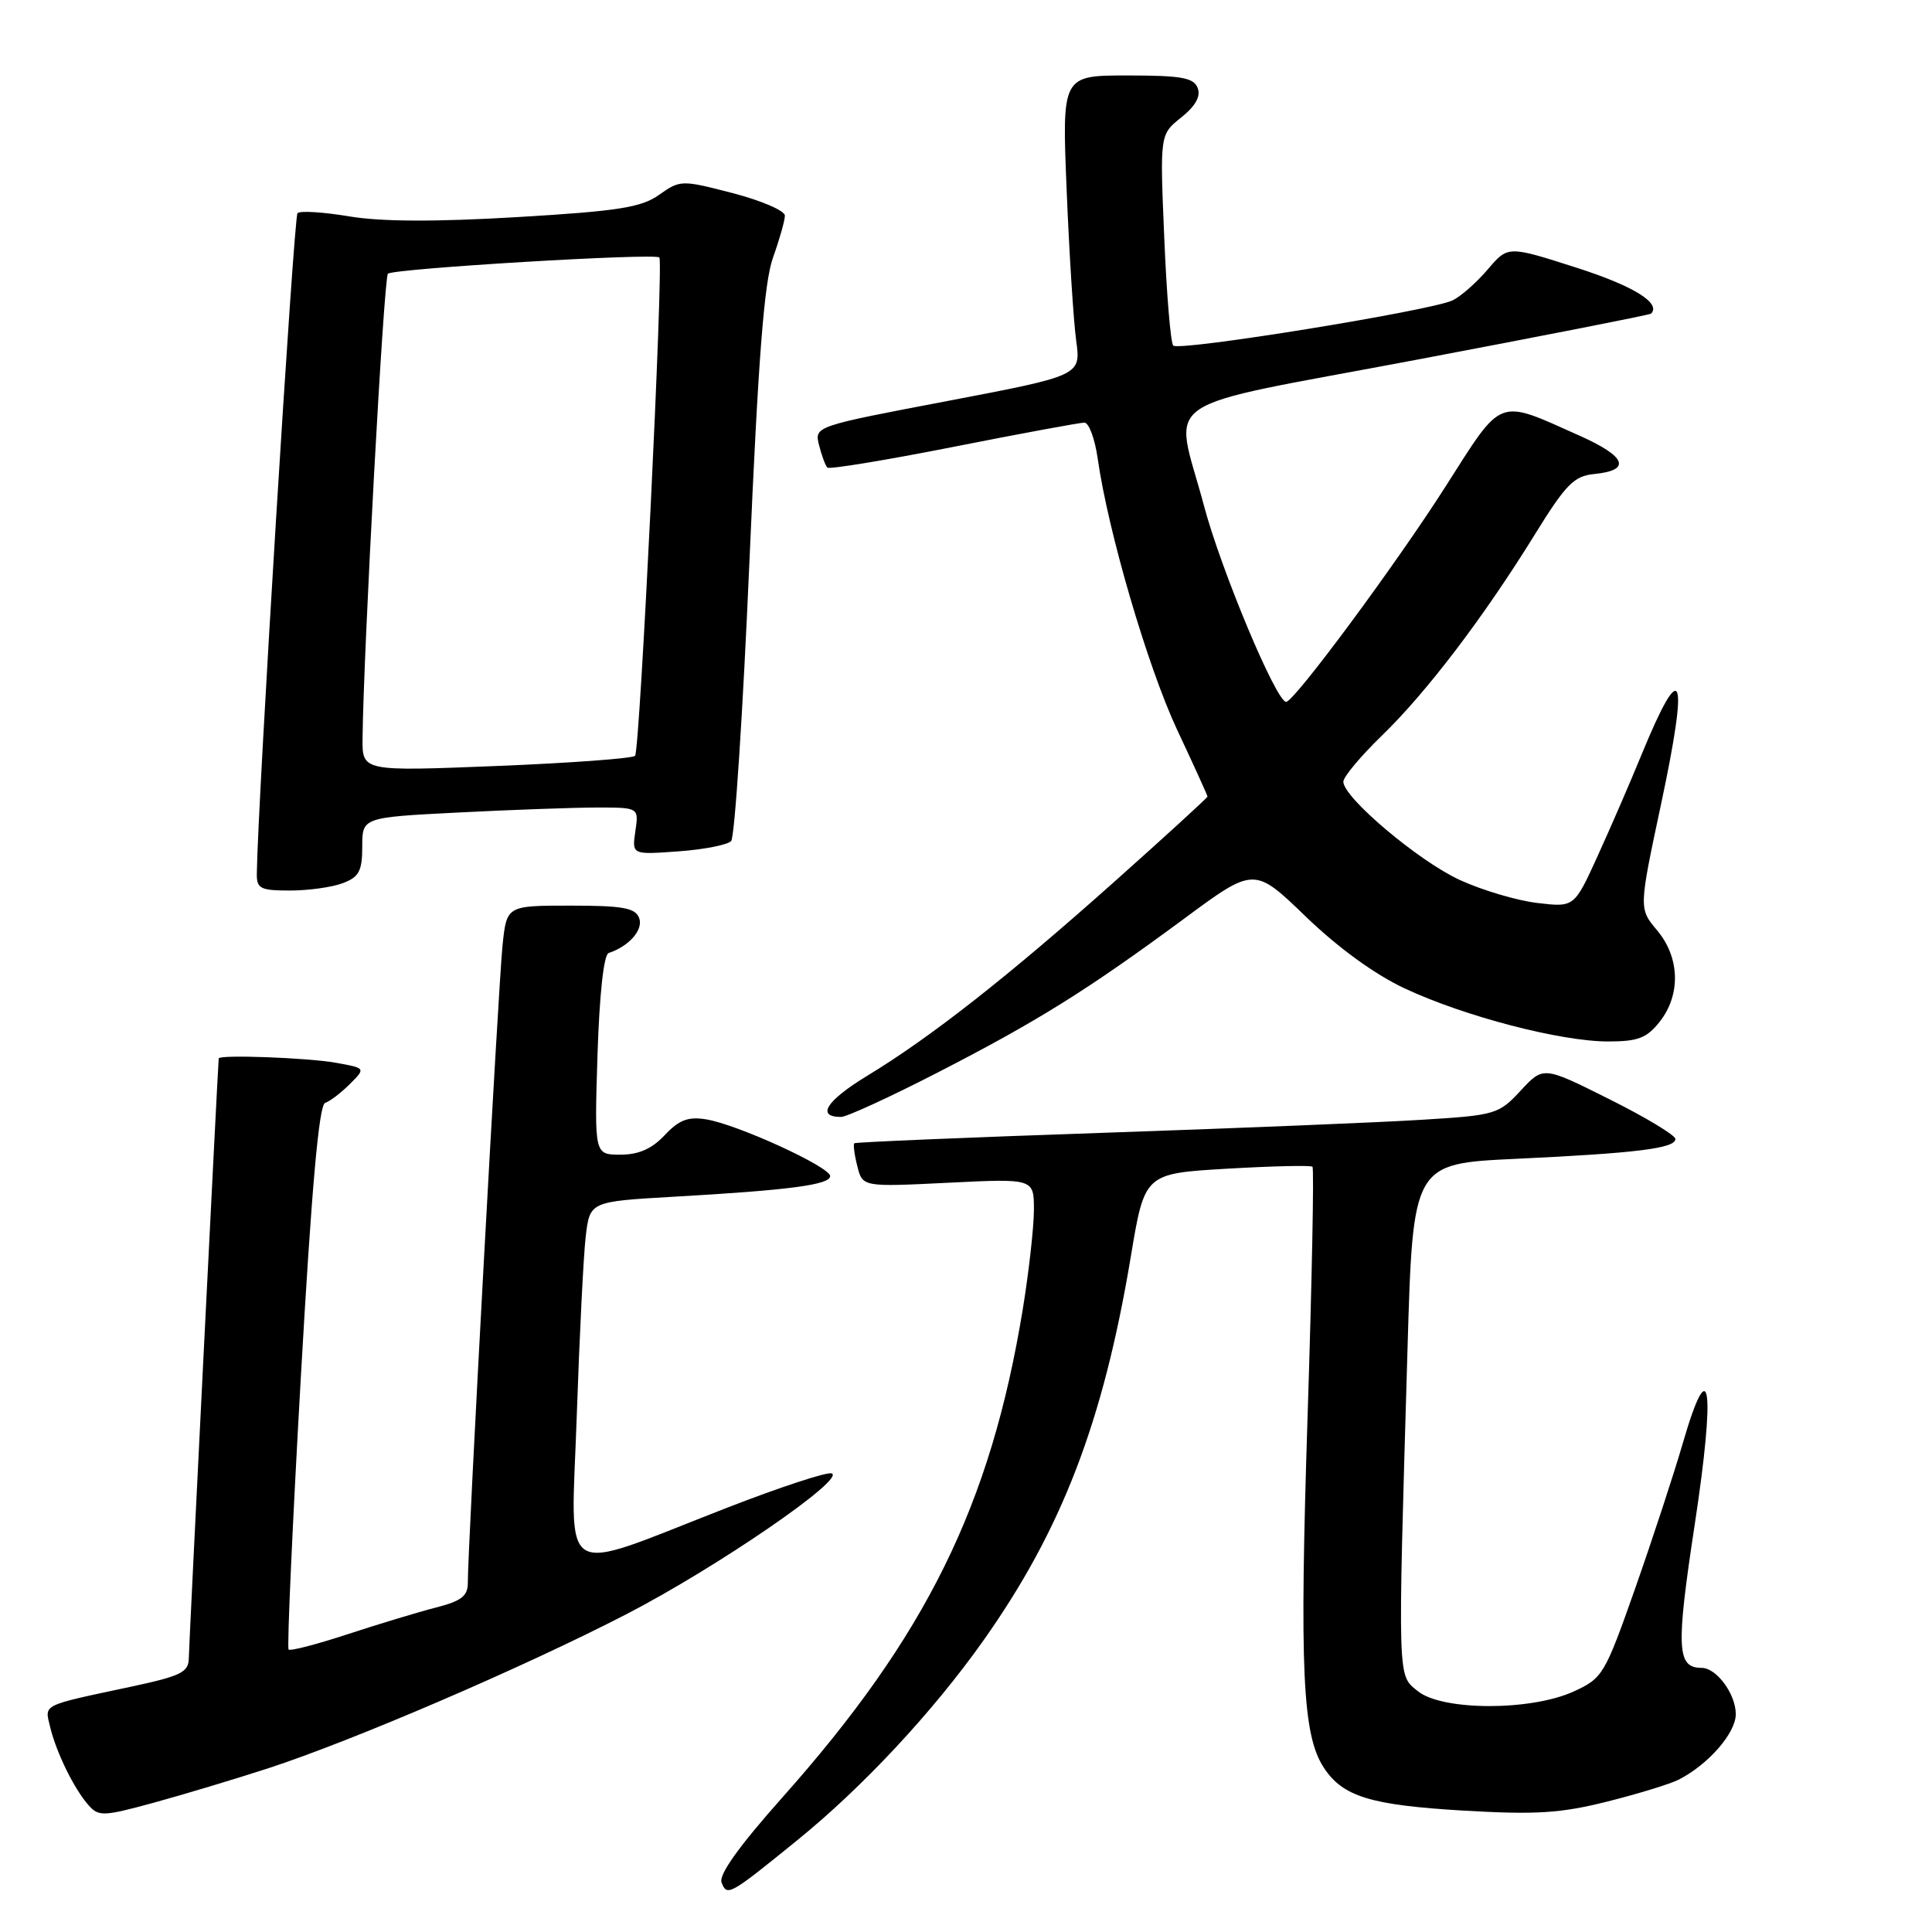 <?xml version="1.0" encoding="UTF-8" standalone="no"?>
<!DOCTYPE svg PUBLIC "-//W3C//DTD SVG 1.1//EN" "http://www.w3.org/Graphics/SVG/1.1/DTD/svg11.dtd" >
<svg xmlns="http://www.w3.org/2000/svg" xmlns:xlink="http://www.w3.org/1999/xlink" version="1.1" viewBox="0 0 256 256">
 <g >
 <path fill="currentColor"
d=" M 105.63 243.85 C 114.29 236.83 123.55 226.90 130.22 217.50 C 140.68 202.75 146.18 188.45 149.84 166.50 C 151.67 155.50 151.67 155.50 162.58 154.86 C 168.59 154.51 173.68 154.39 173.91 154.60 C 174.13 154.81 173.84 169.72 173.26 187.74 C 172.18 221.30 172.58 229.91 175.41 234.22 C 177.93 238.07 181.60 239.19 194.00 239.92 C 203.51 240.47 206.79 240.27 212.96 238.72 C 217.06 237.69 221.34 236.38 222.46 235.80 C 226.38 233.79 230.00 229.63 230.00 227.14 C 230.00 224.46 227.45 221.00 225.47 221.00 C 222.19 221.00 222.06 218.44 224.56 202.01 C 227.33 183.80 226.61 178.76 223.01 191.13 C 221.84 195.18 218.99 203.86 216.69 210.41 C 212.63 221.94 212.37 222.37 208.50 224.14 C 202.81 226.73 191.08 226.70 187.86 224.08 C 185.16 221.88 185.20 223.26 186.50 178.85 C 187.22 154.19 187.22 154.19 200.86 153.55 C 216.87 152.80 222.00 152.16 222.00 150.92 C 222.00 150.43 218.06 148.05 213.25 145.65 C 204.50 141.27 204.50 141.27 201.50 144.51 C 198.60 147.64 198.15 147.78 188.50 148.37 C 183.00 148.72 163.88 149.50 146.00 150.11 C 128.12 150.72 113.37 151.34 113.20 151.49 C 113.04 151.64 113.21 153.01 113.60 154.52 C 114.29 157.28 114.29 157.28 125.64 156.72 C 137.00 156.16 137.00 156.16 137.00 160.33 C 136.99 162.62 136.33 168.55 135.52 173.50 C 131.27 199.43 122.73 216.76 103.65 238.19 C 97.93 244.62 95.22 248.41 95.61 249.44 C 96.34 251.32 96.65 251.14 105.63 243.85 Z  M 35.50 234.32 C 46.72 230.67 69.39 220.92 83.00 213.89 C 95.01 207.68 112.18 195.89 110.19 195.23 C 109.55 195.02 103.29 197.08 96.27 199.81 C 73.61 208.63 75.67 209.89 76.42 187.70 C 76.78 177.14 77.31 166.41 77.61 163.85 C 78.16 159.21 78.16 159.21 89.33 158.57 C 104.60 157.70 110.00 156.99 110.00 155.84 C 110.00 154.62 97.68 148.98 93.57 148.32 C 91.18 147.93 89.97 148.40 88.08 150.41 C 86.38 152.23 84.62 153.00 82.21 153.00 C 78.76 153.00 78.76 153.00 79.17 139.82 C 79.43 131.73 80.00 126.50 80.65 126.28 C 83.37 125.38 85.28 123.18 84.69 121.64 C 84.18 120.30 82.53 120.00 75.60 120.00 C 67.14 120.00 67.14 120.00 66.59 125.25 C 66.05 130.38 61.96 205.34 61.99 209.71 C 62.00 211.48 61.15 212.14 57.75 213.01 C 55.41 213.61 50.16 215.20 46.07 216.54 C 41.99 217.88 38.46 218.80 38.24 218.57 C 38.02 218.35 38.75 202.05 39.87 182.35 C 41.29 157.44 42.26 146.41 43.08 146.14 C 43.72 145.93 45.20 144.80 46.36 143.64 C 48.47 141.53 48.47 141.53 44.49 140.82 C 40.70 140.15 29.02 139.72 28.98 140.25 C 28.80 142.64 25.03 218.14 25.02 219.68 C 25.00 221.59 24.03 222.07 17.25 223.52 C 5.38 226.05 5.91 225.78 6.64 228.82 C 7.45 232.19 9.79 236.99 11.70 239.16 C 13.06 240.72 13.65 240.70 20.33 238.88 C 24.27 237.80 31.10 235.75 35.50 234.32 Z  M 124.14 142.17 C 137.44 135.34 144.07 131.20 156.85 121.77 C 166.19 114.86 166.19 114.86 173.01 121.44 C 177.30 125.58 182.18 129.13 186.17 130.99 C 194.06 134.68 206.80 138.00 213.09 138.00 C 217.05 138.00 218.21 137.55 219.93 135.37 C 222.74 131.79 222.59 126.86 219.57 123.27 C 217.15 120.39 217.15 120.39 220.10 106.55 C 223.82 89.08 222.93 86.82 217.51 100.00 C 216.05 103.58 213.44 109.59 211.72 113.37 C 208.60 120.23 208.60 120.23 203.72 119.65 C 201.04 119.34 196.42 117.97 193.45 116.61 C 187.99 114.11 178.00 105.68 178.00 103.58 C 178.00 102.94 180.30 100.19 183.12 97.46 C 189.04 91.72 196.60 81.78 203.38 70.81 C 207.48 64.18 208.56 63.07 211.24 62.81 C 216.21 62.32 215.51 60.50 209.28 57.72 C 198.28 52.81 199.20 52.46 191.52 64.50 C 184.98 74.76 171.48 93.00 170.42 93.00 C 169.11 93.00 161.79 75.52 159.53 67.00 C 155.58 52.14 152.34 54.35 187.75 47.66 C 204.66 44.46 218.62 41.72 218.77 41.56 C 220.16 40.18 216.41 37.87 208.86 35.46 C 199.81 32.56 199.81 32.56 197.15 35.68 C 195.69 37.40 193.60 39.25 192.50 39.79 C 189.80 41.14 156.24 46.58 155.46 45.79 C 155.12 45.45 154.58 39.02 154.27 31.50 C 153.69 17.82 153.69 17.82 156.51 15.57 C 158.40 14.06 159.13 12.77 158.70 11.66 C 158.17 10.29 156.55 10.00 149.39 10.00 C 140.71 10.00 140.71 10.00 141.34 25.25 C 141.68 33.64 142.25 42.58 142.60 45.13 C 143.23 49.76 143.23 49.76 125.57 53.13 C 107.91 56.49 107.91 56.49 108.53 58.99 C 108.88 60.37 109.37 61.70 109.63 61.96 C 109.88 62.21 117.40 60.98 126.34 59.21 C 135.28 57.44 143.09 56.00 143.69 56.00 C 144.28 56.00 145.08 58.14 145.45 60.75 C 146.82 70.43 152.07 88.35 155.97 96.69 C 158.19 101.41 160.00 105.40 160.00 105.55 C 160.00 105.70 154.49 110.74 147.75 116.75 C 133.57 129.40 123.37 137.41 114.94 142.53 C 109.48 145.86 108.10 148.00 111.45 148.00 C 112.18 148.00 117.89 145.38 124.14 142.17 Z  M 45.43 117.02 C 47.58 116.21 48.00 115.41 48.00 112.18 C 48.00 108.31 48.00 108.31 60.75 107.66 C 67.76 107.30 76.01 107.01 79.08 107.00 C 84.65 107.00 84.65 107.00 84.19 110.13 C 83.73 113.26 83.73 113.26 89.88 112.81 C 93.26 112.57 96.41 111.95 96.88 111.44 C 97.36 110.92 98.44 94.30 99.30 74.50 C 100.47 47.46 101.25 37.41 102.43 34.12 C 103.29 31.72 104.00 29.22 104.00 28.57 C 104.00 27.92 100.89 26.58 97.09 25.59 C 90.30 23.83 90.14 23.84 87.34 25.81 C 84.96 27.50 81.93 27.97 68.50 28.77 C 57.68 29.41 50.48 29.38 46.27 28.67 C 42.84 28.10 39.76 27.90 39.42 28.25 C 38.93 28.73 34.14 106.51 34.03 115.75 C 34.00 117.75 34.49 118.00 38.43 118.00 C 40.87 118.00 44.02 117.56 45.43 117.02 Z  M 48.04 97.86 C 48.16 86.34 50.85 36.82 51.40 36.27 C 52.08 35.59 86.89 33.50 87.37 34.12 C 87.94 34.85 84.79 99.51 84.15 100.15 C 83.79 100.50 75.51 101.11 65.75 101.50 C 48.00 102.21 48.00 102.21 48.04 97.86 Z "/>
</g>
</svg>